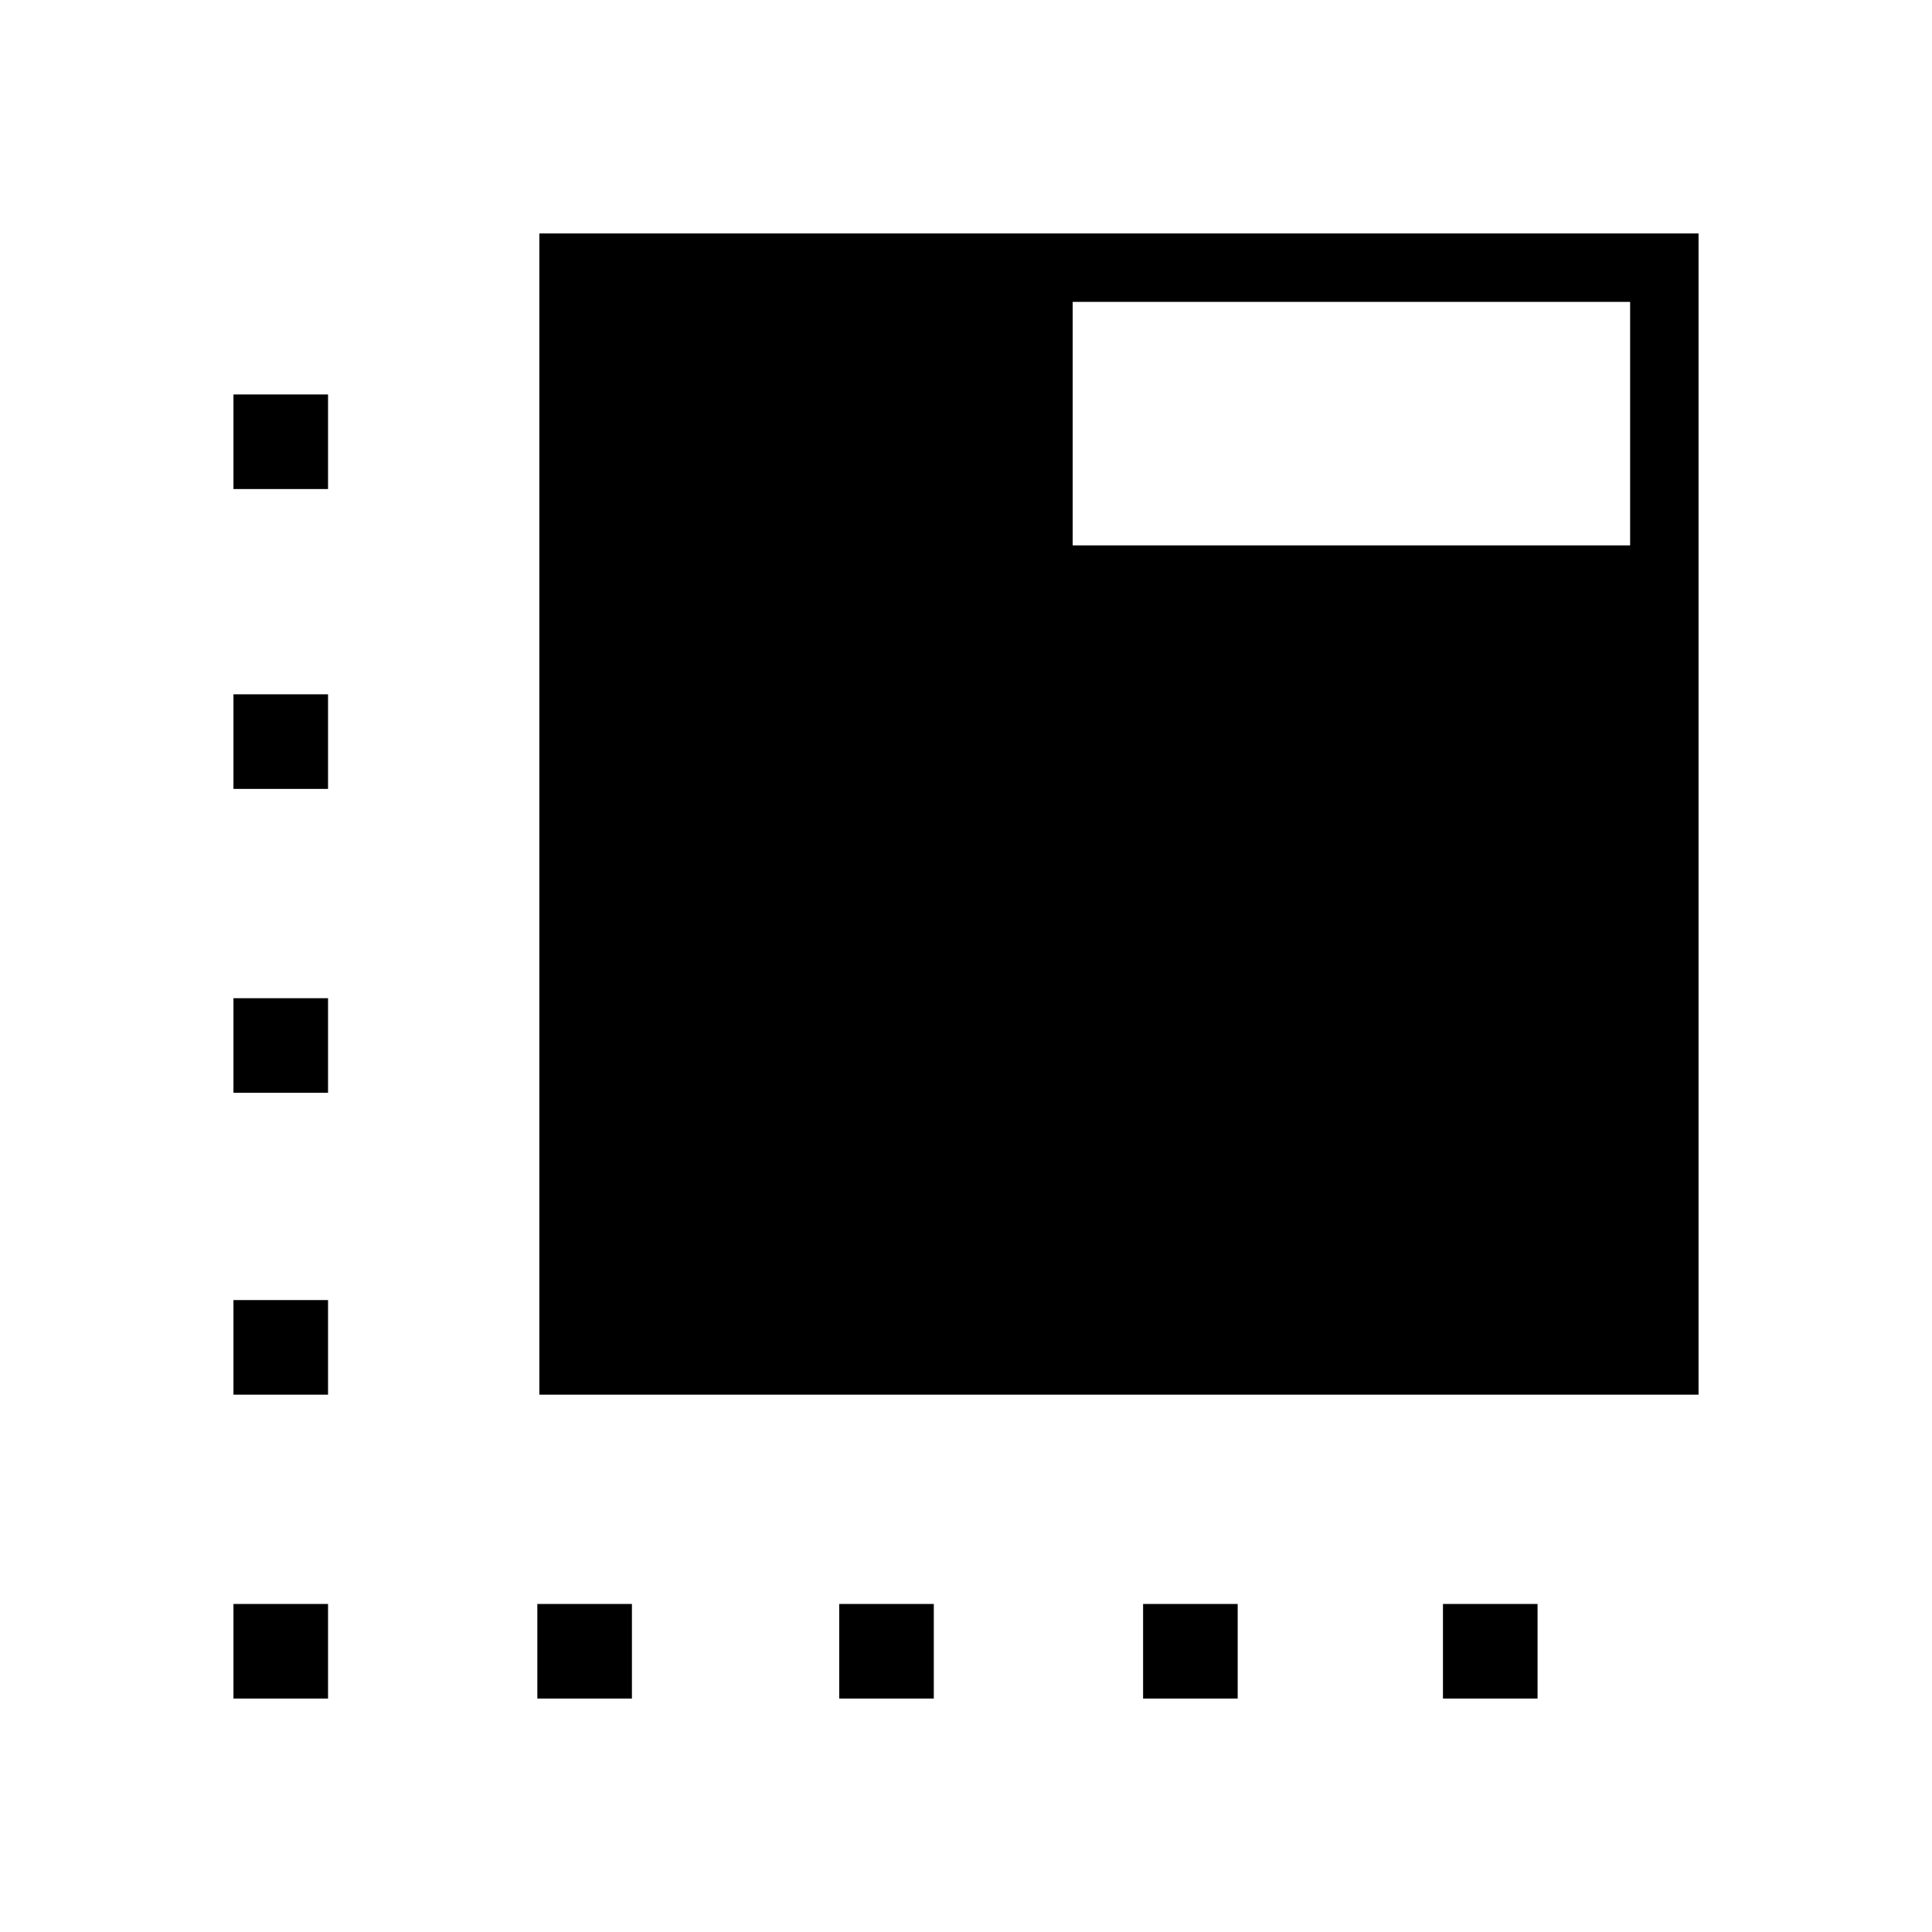 <svg xmlns="http://www.w3.org/2000/svg" height="48" viewBox="0 -960 960 960" width="48"><path d="M268-267v-577h576v577H268Zm-1 151v-47h47v47h-47ZM163-717h-47v-47h47v47Zm254 601v-47h47v47h-47Zm151 0v-47h47v47h-47Zm-452 0v-47h47v47h-47Zm0-151v-47h47v47h-47Zm0-150v-47h47v47h-47Zm0-151v-47h47v47h-47Zm601 405h47v47h-47v-47ZM533-689h277v-121H533v121Z"/></svg>